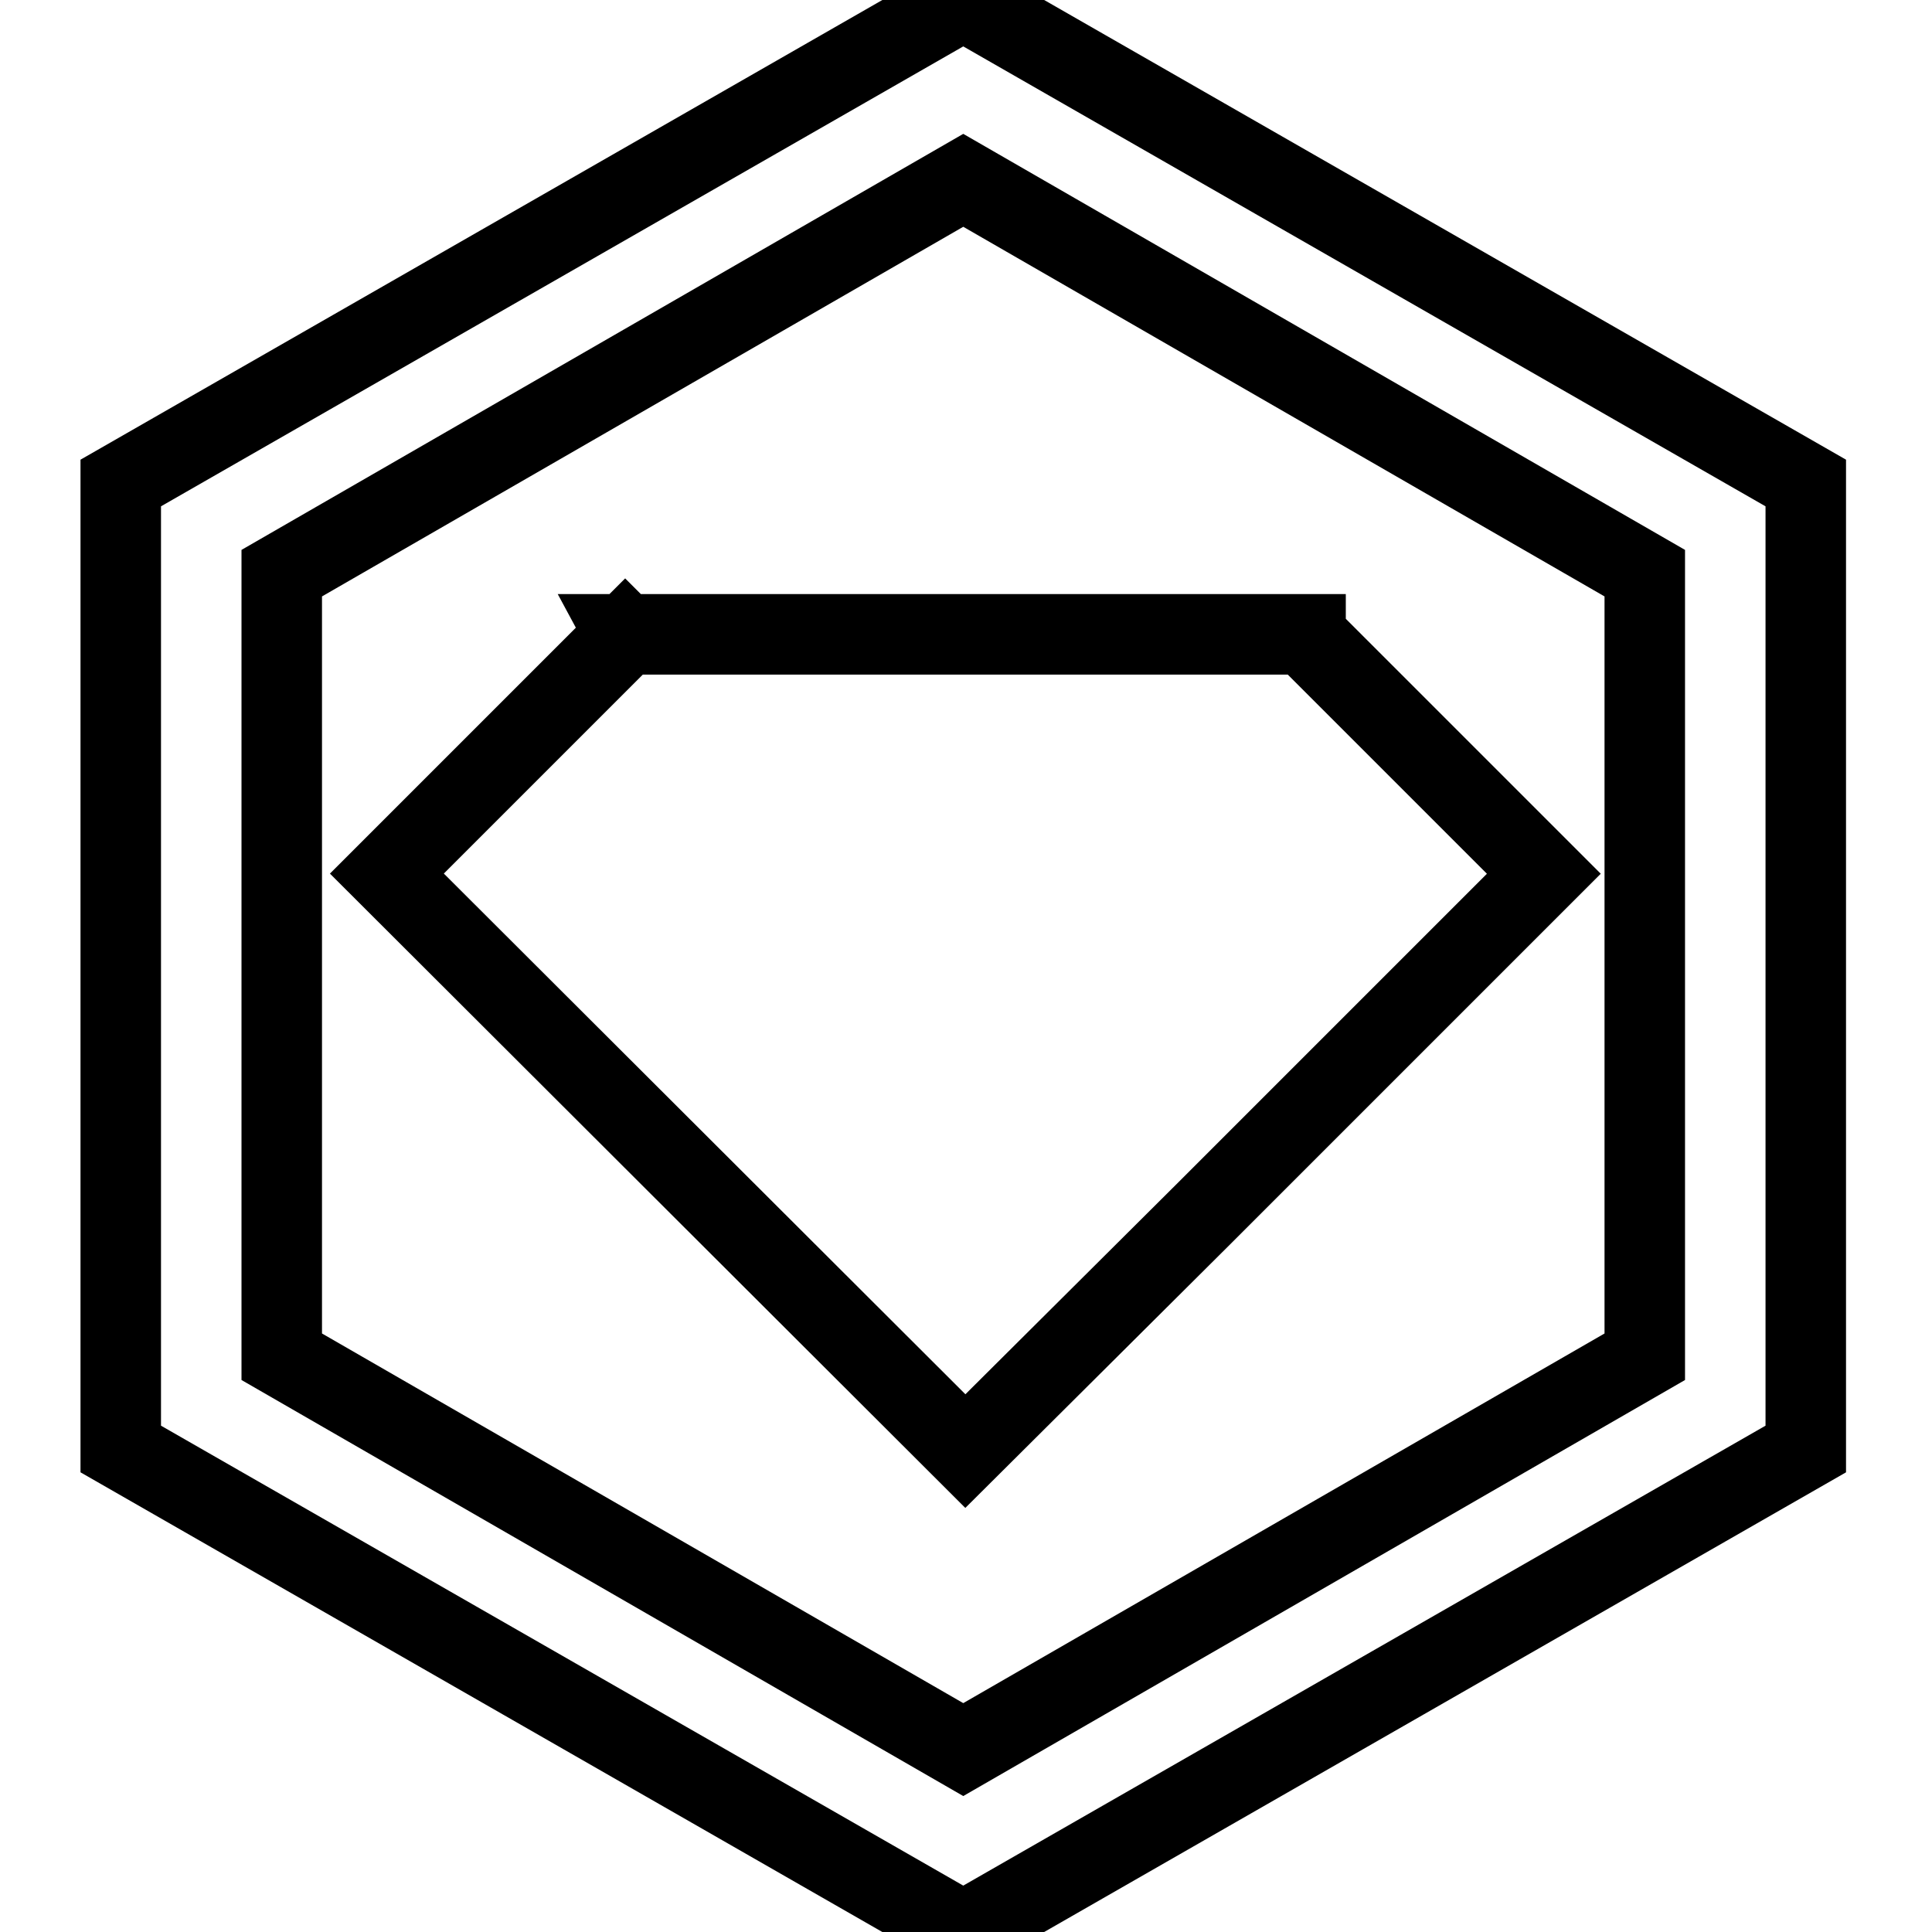 <svg width="32px" height="32px" viewBox="-1.5 0 24 24" fill="none" stroke="currentColor" xmlns="http://www.w3.org/2000/svg"><path d="m6.28 7.906-.014-.014-2.96 2.96 7.186 7.174 2.96-2.946 4.226-4.226-2.96-2.96v-.014h-8.452z"/><path d="m10.466 0-10.466 6v12l10.466 6 10.466-6v-12zm8.466 16.854-8.466 4.88-8.466-4.88v-9.734l8.466-4.88 8.466 4.88z"/></svg>
